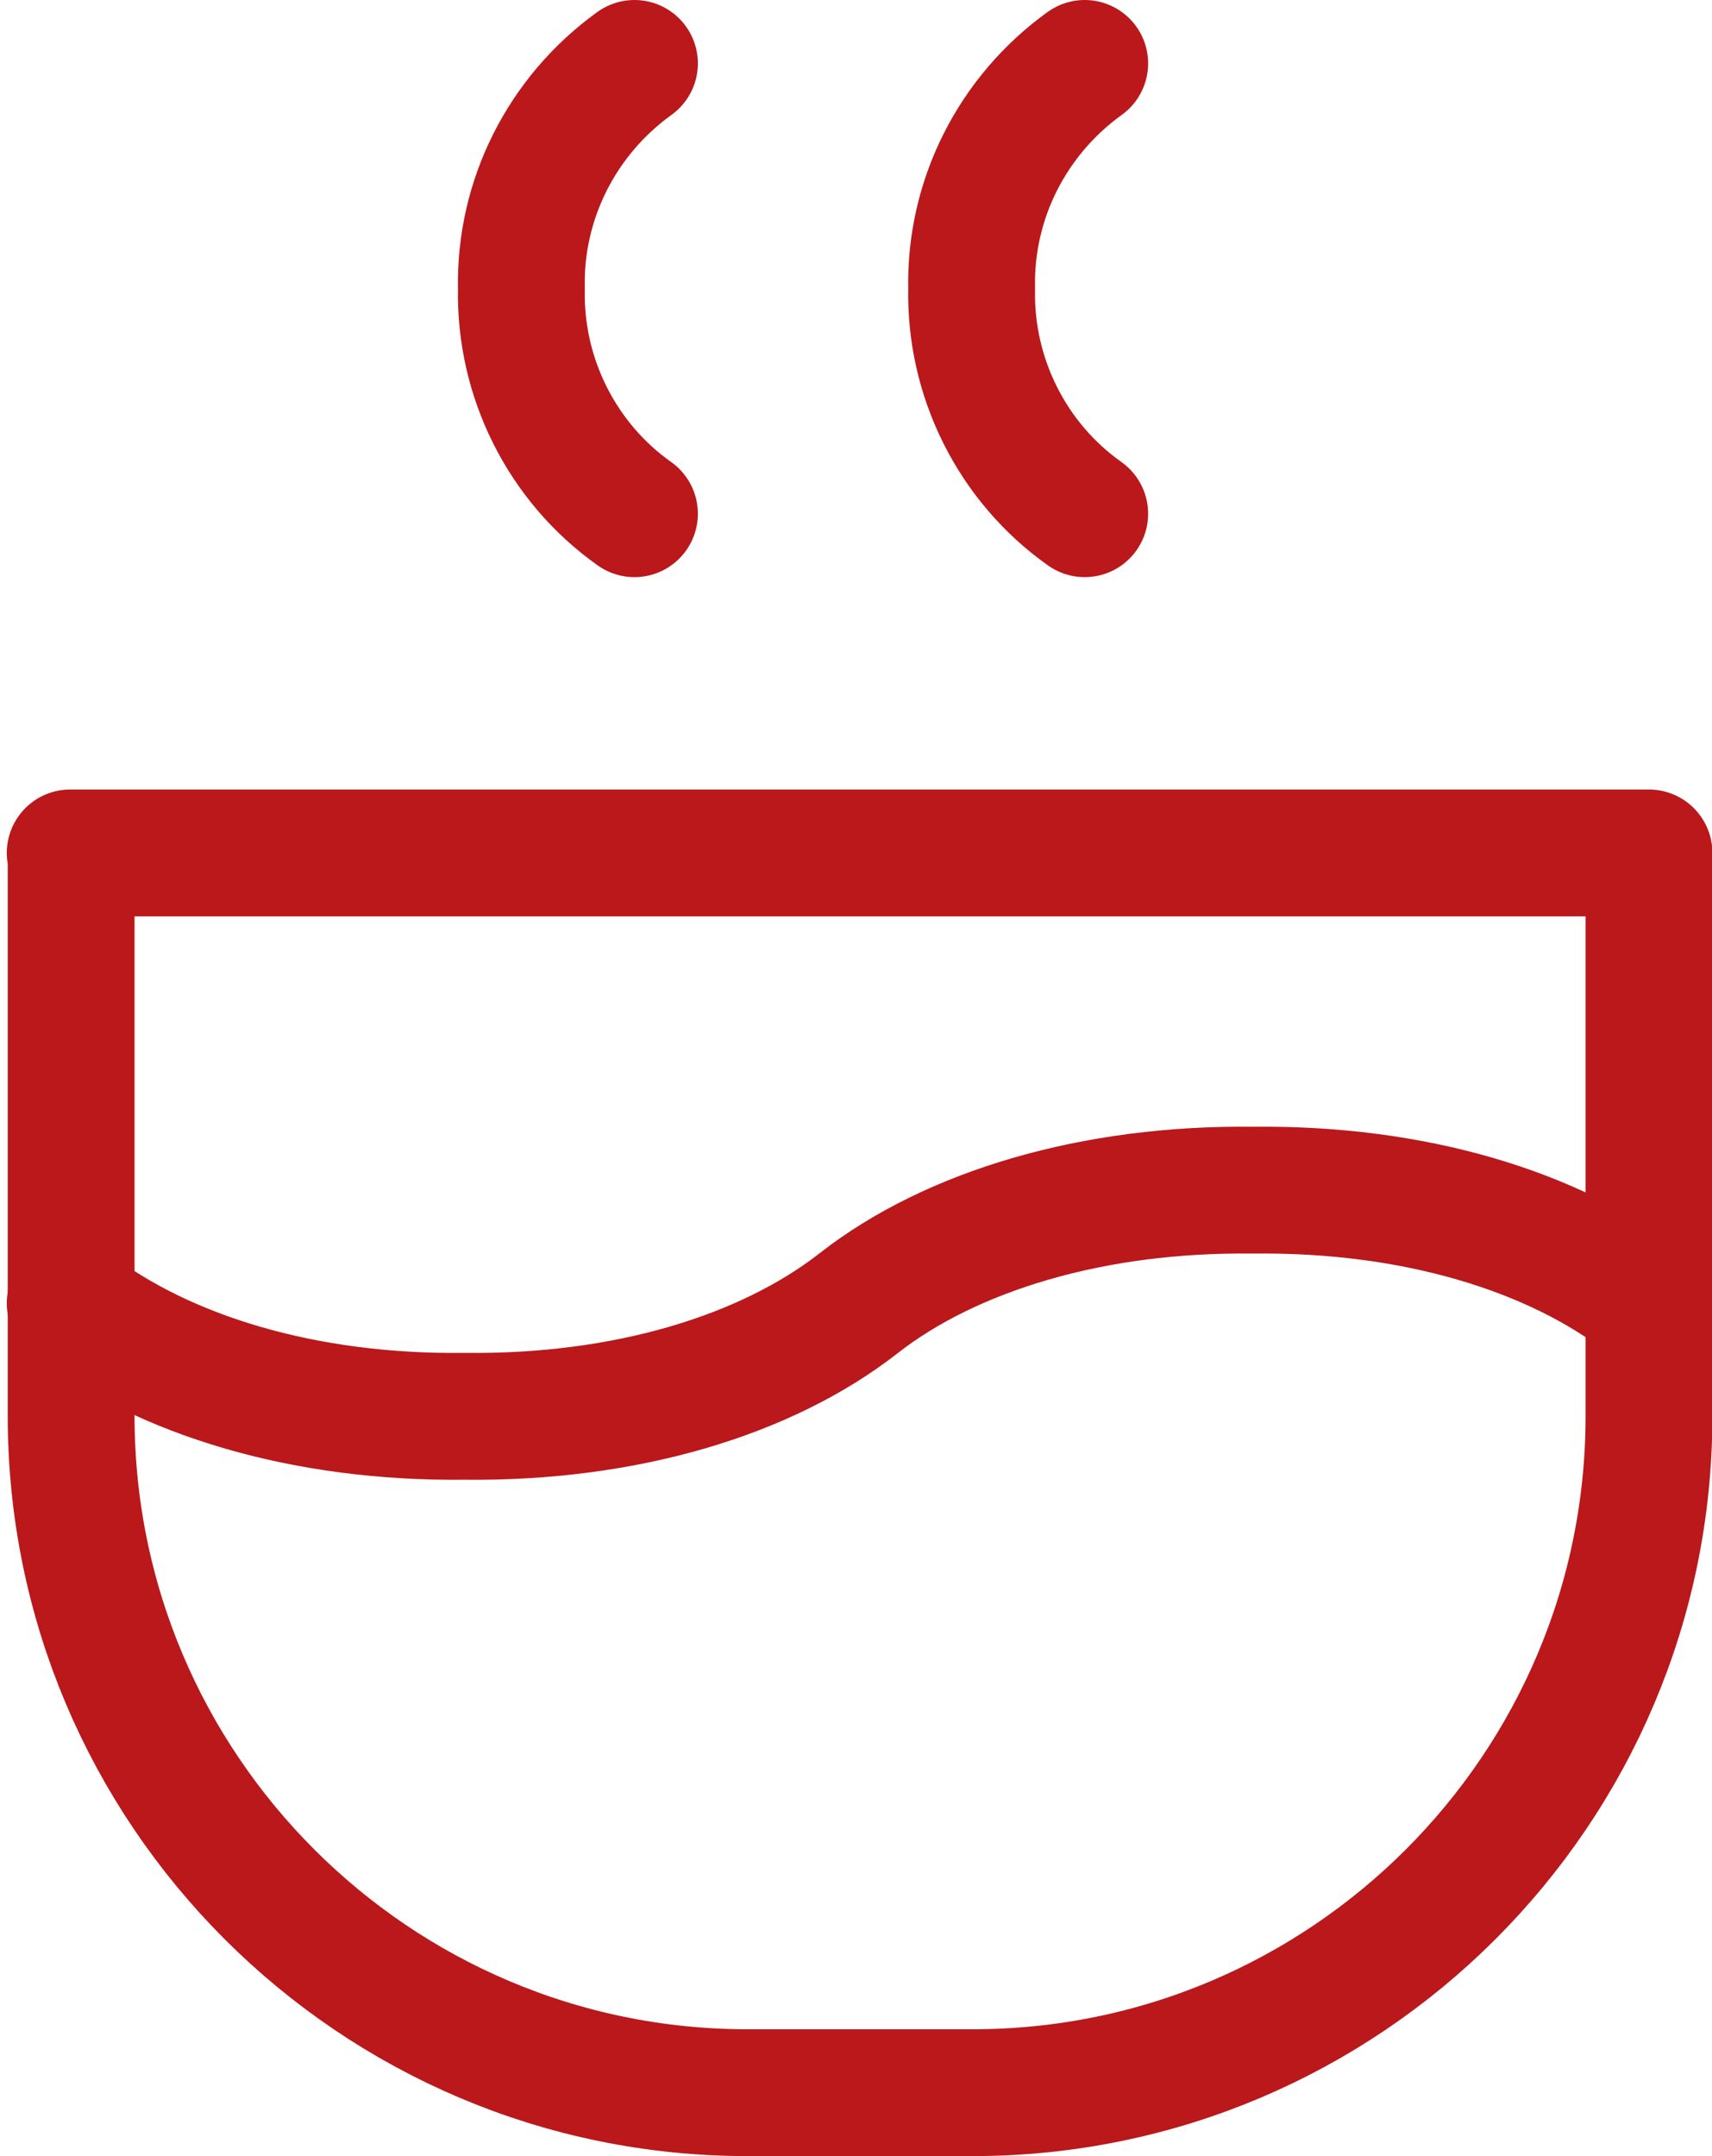 <svg width="27" height="34" viewBox="0 0 27 34" fill="none" xmlns="http://www.w3.org/2000/svg">
<path d="M1.107 13.45H26.006V22.333C26.006 28.215 21.221 33 15.339 33H11.789C5.907 33 1.122 28.215 1.122 22.333V13.45H1.107Z" stroke="#BA181B" stroke-width="2" stroke-linecap="round" stroke-linejoin="round"/>
<path d="M1.107 20.551C2.585 21.694 4.81 22.364 7.324 22.334C9.853 22.364 12.078 21.694 13.541 20.551C15.004 19.408 17.244 18.737 19.758 18.768C22.288 18.737 24.512 19.408 25.975 20.551" stroke="#BA181B" stroke-width="2" stroke-linecap="round" stroke-linejoin="round"/>
<path d="M10.006 1C8.863 1.823 8.192 3.149 8.223 4.55C8.192 5.952 8.863 7.293 10.006 8.101" stroke="#BA181B" stroke-width="2" stroke-linecap="round" stroke-linejoin="round"/>
<path d="M17.107 1C15.964 1.823 15.293 3.149 15.324 4.55C15.293 5.952 15.964 7.293 17.107 8.101" stroke="#BA181B" stroke-width="2" stroke-linecap="round" stroke-linejoin="round"/>
</svg>
